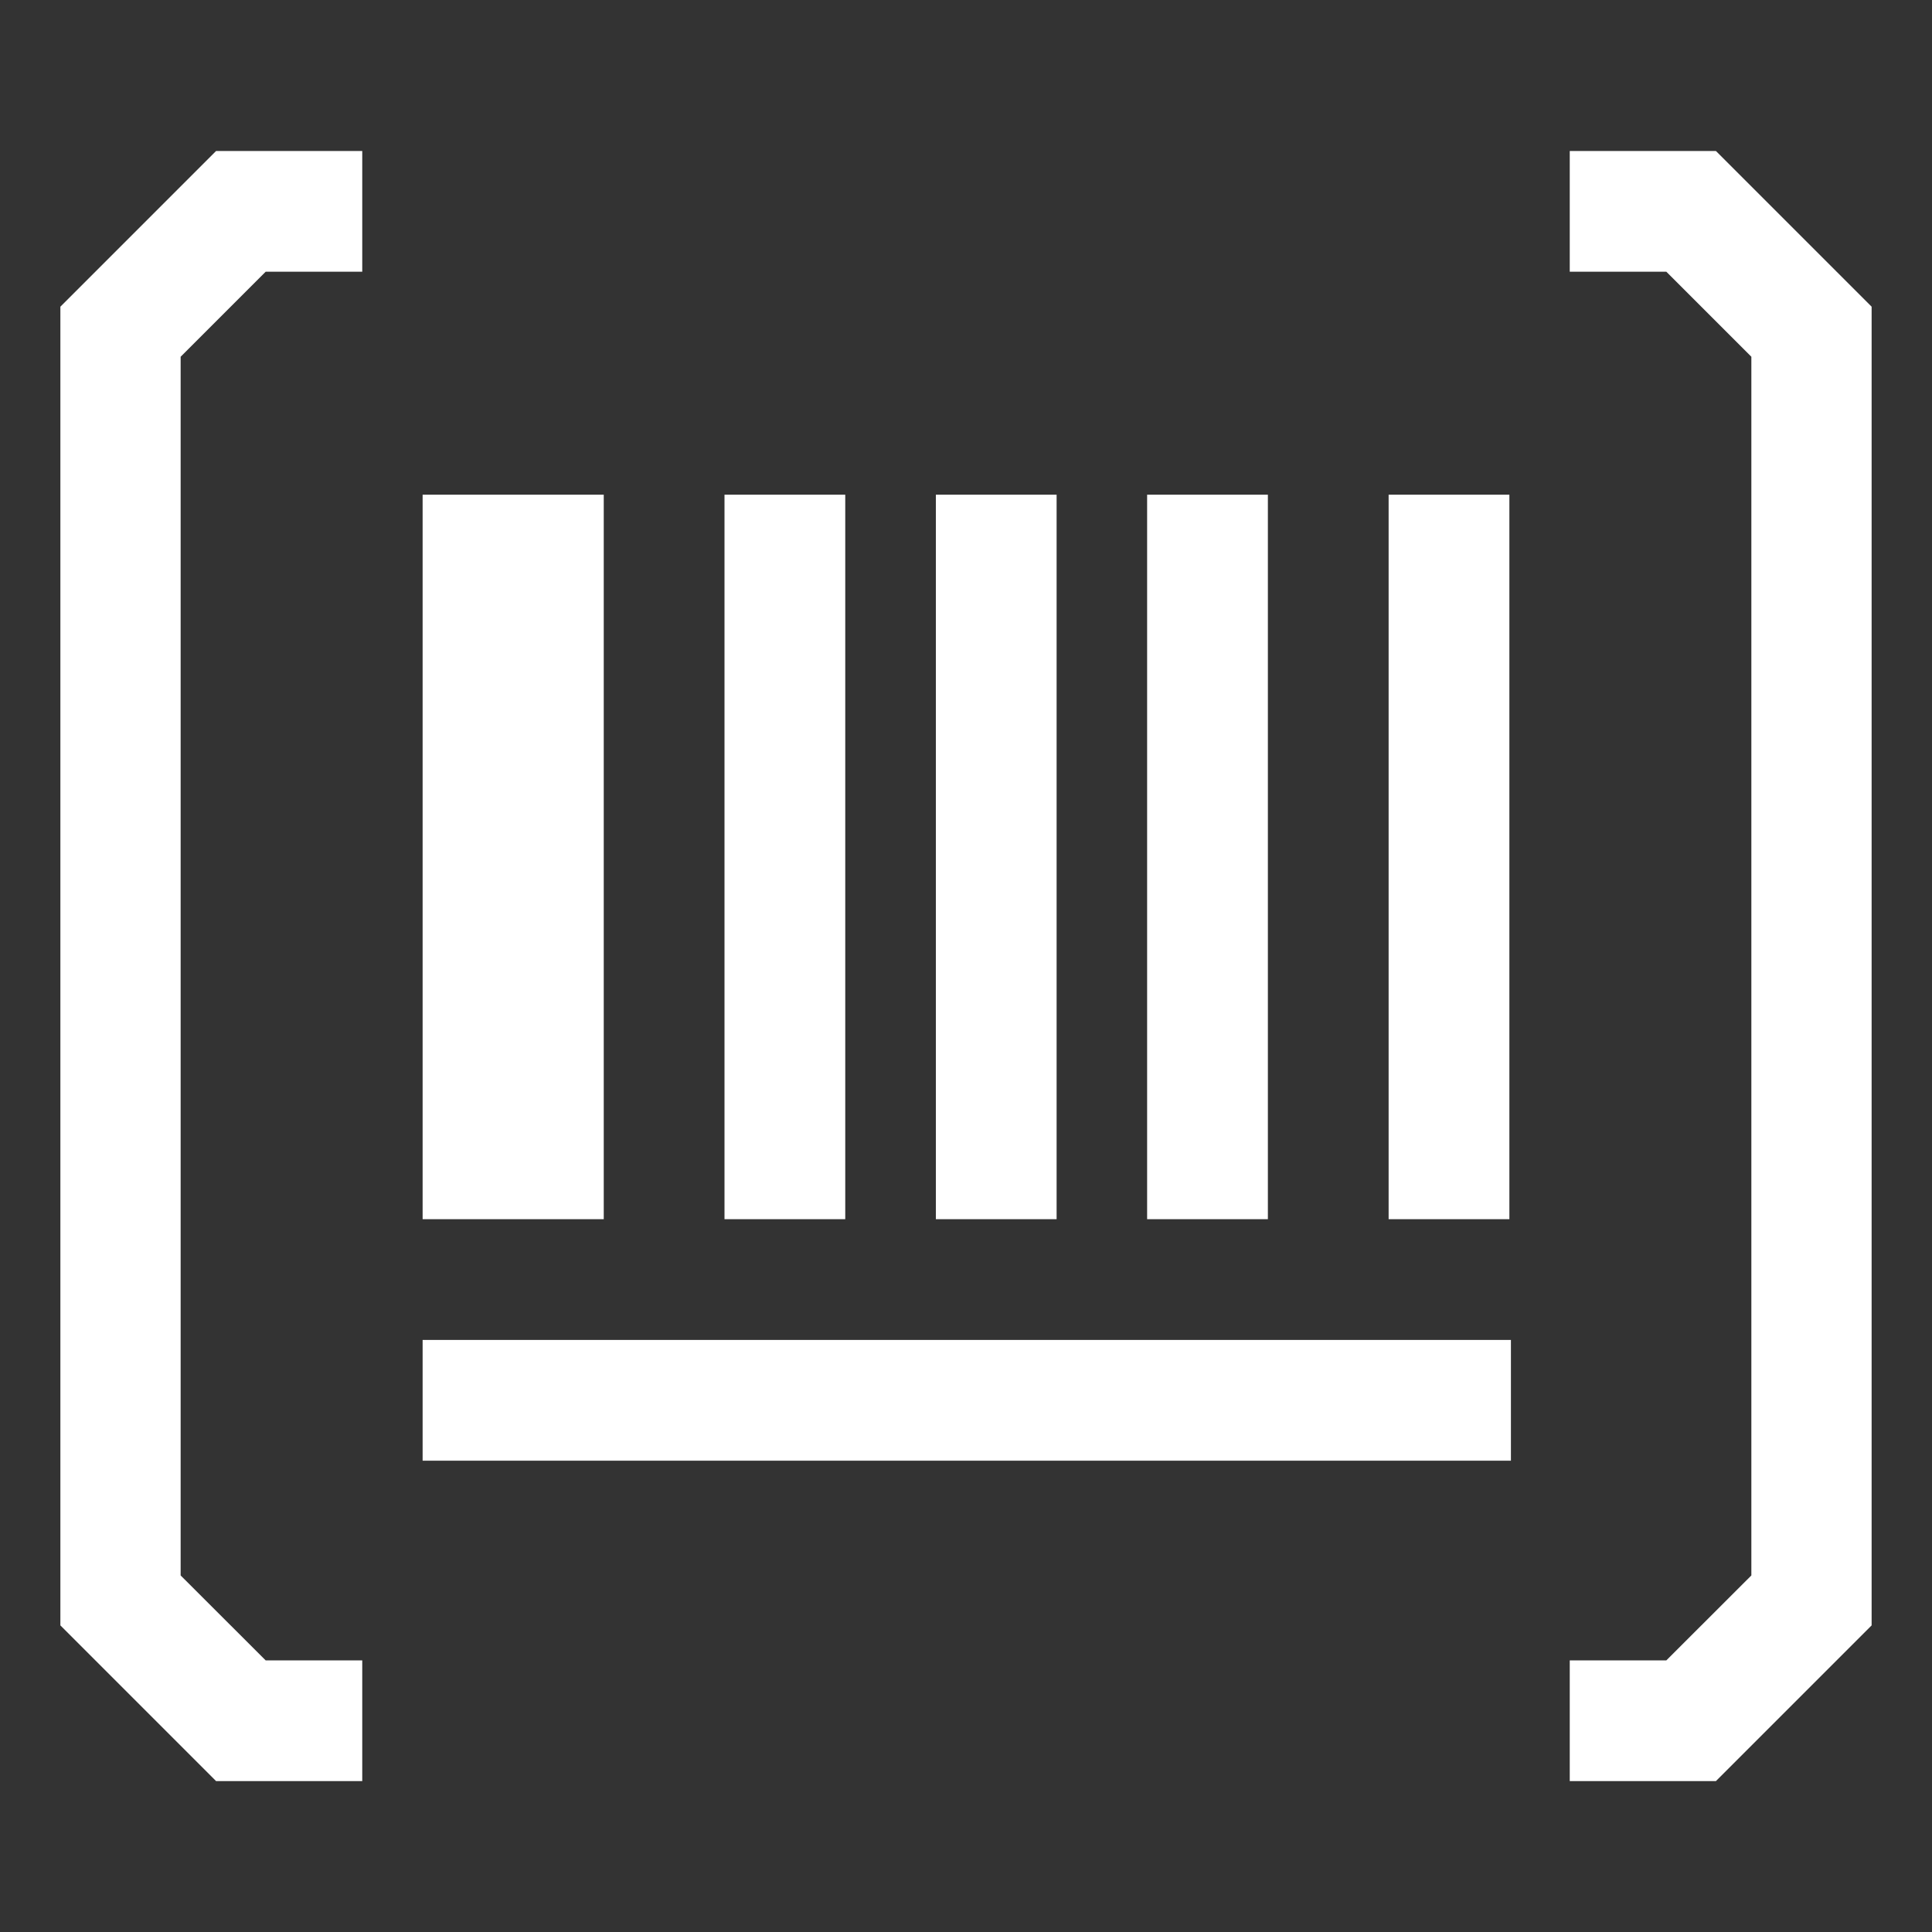 <svg xmlns="http://www.w3.org/2000/svg" width="20" height="20" viewBox="0 0 20 20">
  <rect x="0" y="0" width="20" height="20" fill="#333333" stroke="none"/>
  <g id="菜单_icon_编码管理" data-name="菜单/icon/编码管理" transform="translate(0 0)">
    <g id="组_14712" data-name="组 14712" opacity="0">
      <path id="路径_6994" data-name="路径 6994" d="M507.844,5542.156v19.688H488.156v-19.687h19.688M508,5542H488v20h20v-20Z" transform="translate(-488 -5542)" fill="#fff"/>
    </g>
    <g id="组_14713" data-name="组 14713" transform="translate(0.625 1.563)">
      <path id="路径_6995" data-name="路径 6995" d="M541.513,5547H540v1.25h1l.88.88v12.616l-.88.879h-1v1.25h1.513l1.612-1.612v-13.651Z" transform="translate(-524.375 -5547)" fill="#fff"/>
      <path id="路径_6996" data-name="路径 6996" d="M490,5548.612v13.651l1.612,1.612h1.513v-1.25h-1l-.88-.879v-12.616l.88-.88h1V5547h-1.513Z" transform="translate(-490 -5547)" fill="#fff"/>
      <rect id="矩形_9682" data-name="矩形 9682" width="1.25" height="7.5" transform="translate(13.75 3.558)" fill="#fff"/>
      <rect id="矩形_9683" data-name="矩形 9683" width="11.266" height="1.25" transform="translate(3.75 12.308)" fill="#fff"/>
      <rect id="矩形_9684" data-name="矩形 9684" width="1.25" height="7.5" transform="translate(11.25 3.558)" fill="#fff"/>
      <rect id="矩形_9685" data-name="矩形 9685" width="1.25" height="7.5" transform="translate(9.063 3.558)" fill="#fff"/>
      <rect id="矩形_9686" data-name="矩形 9686" width="1.25" height="7.5" transform="translate(6.875 3.558)" fill="#fff"/>
      <rect id="矩形_9687" data-name="矩形 9687" width="1.875" height="7.5" transform="translate(3.75 3.558)" fill="#fff"/>
    </g>
  </g>
</svg>
